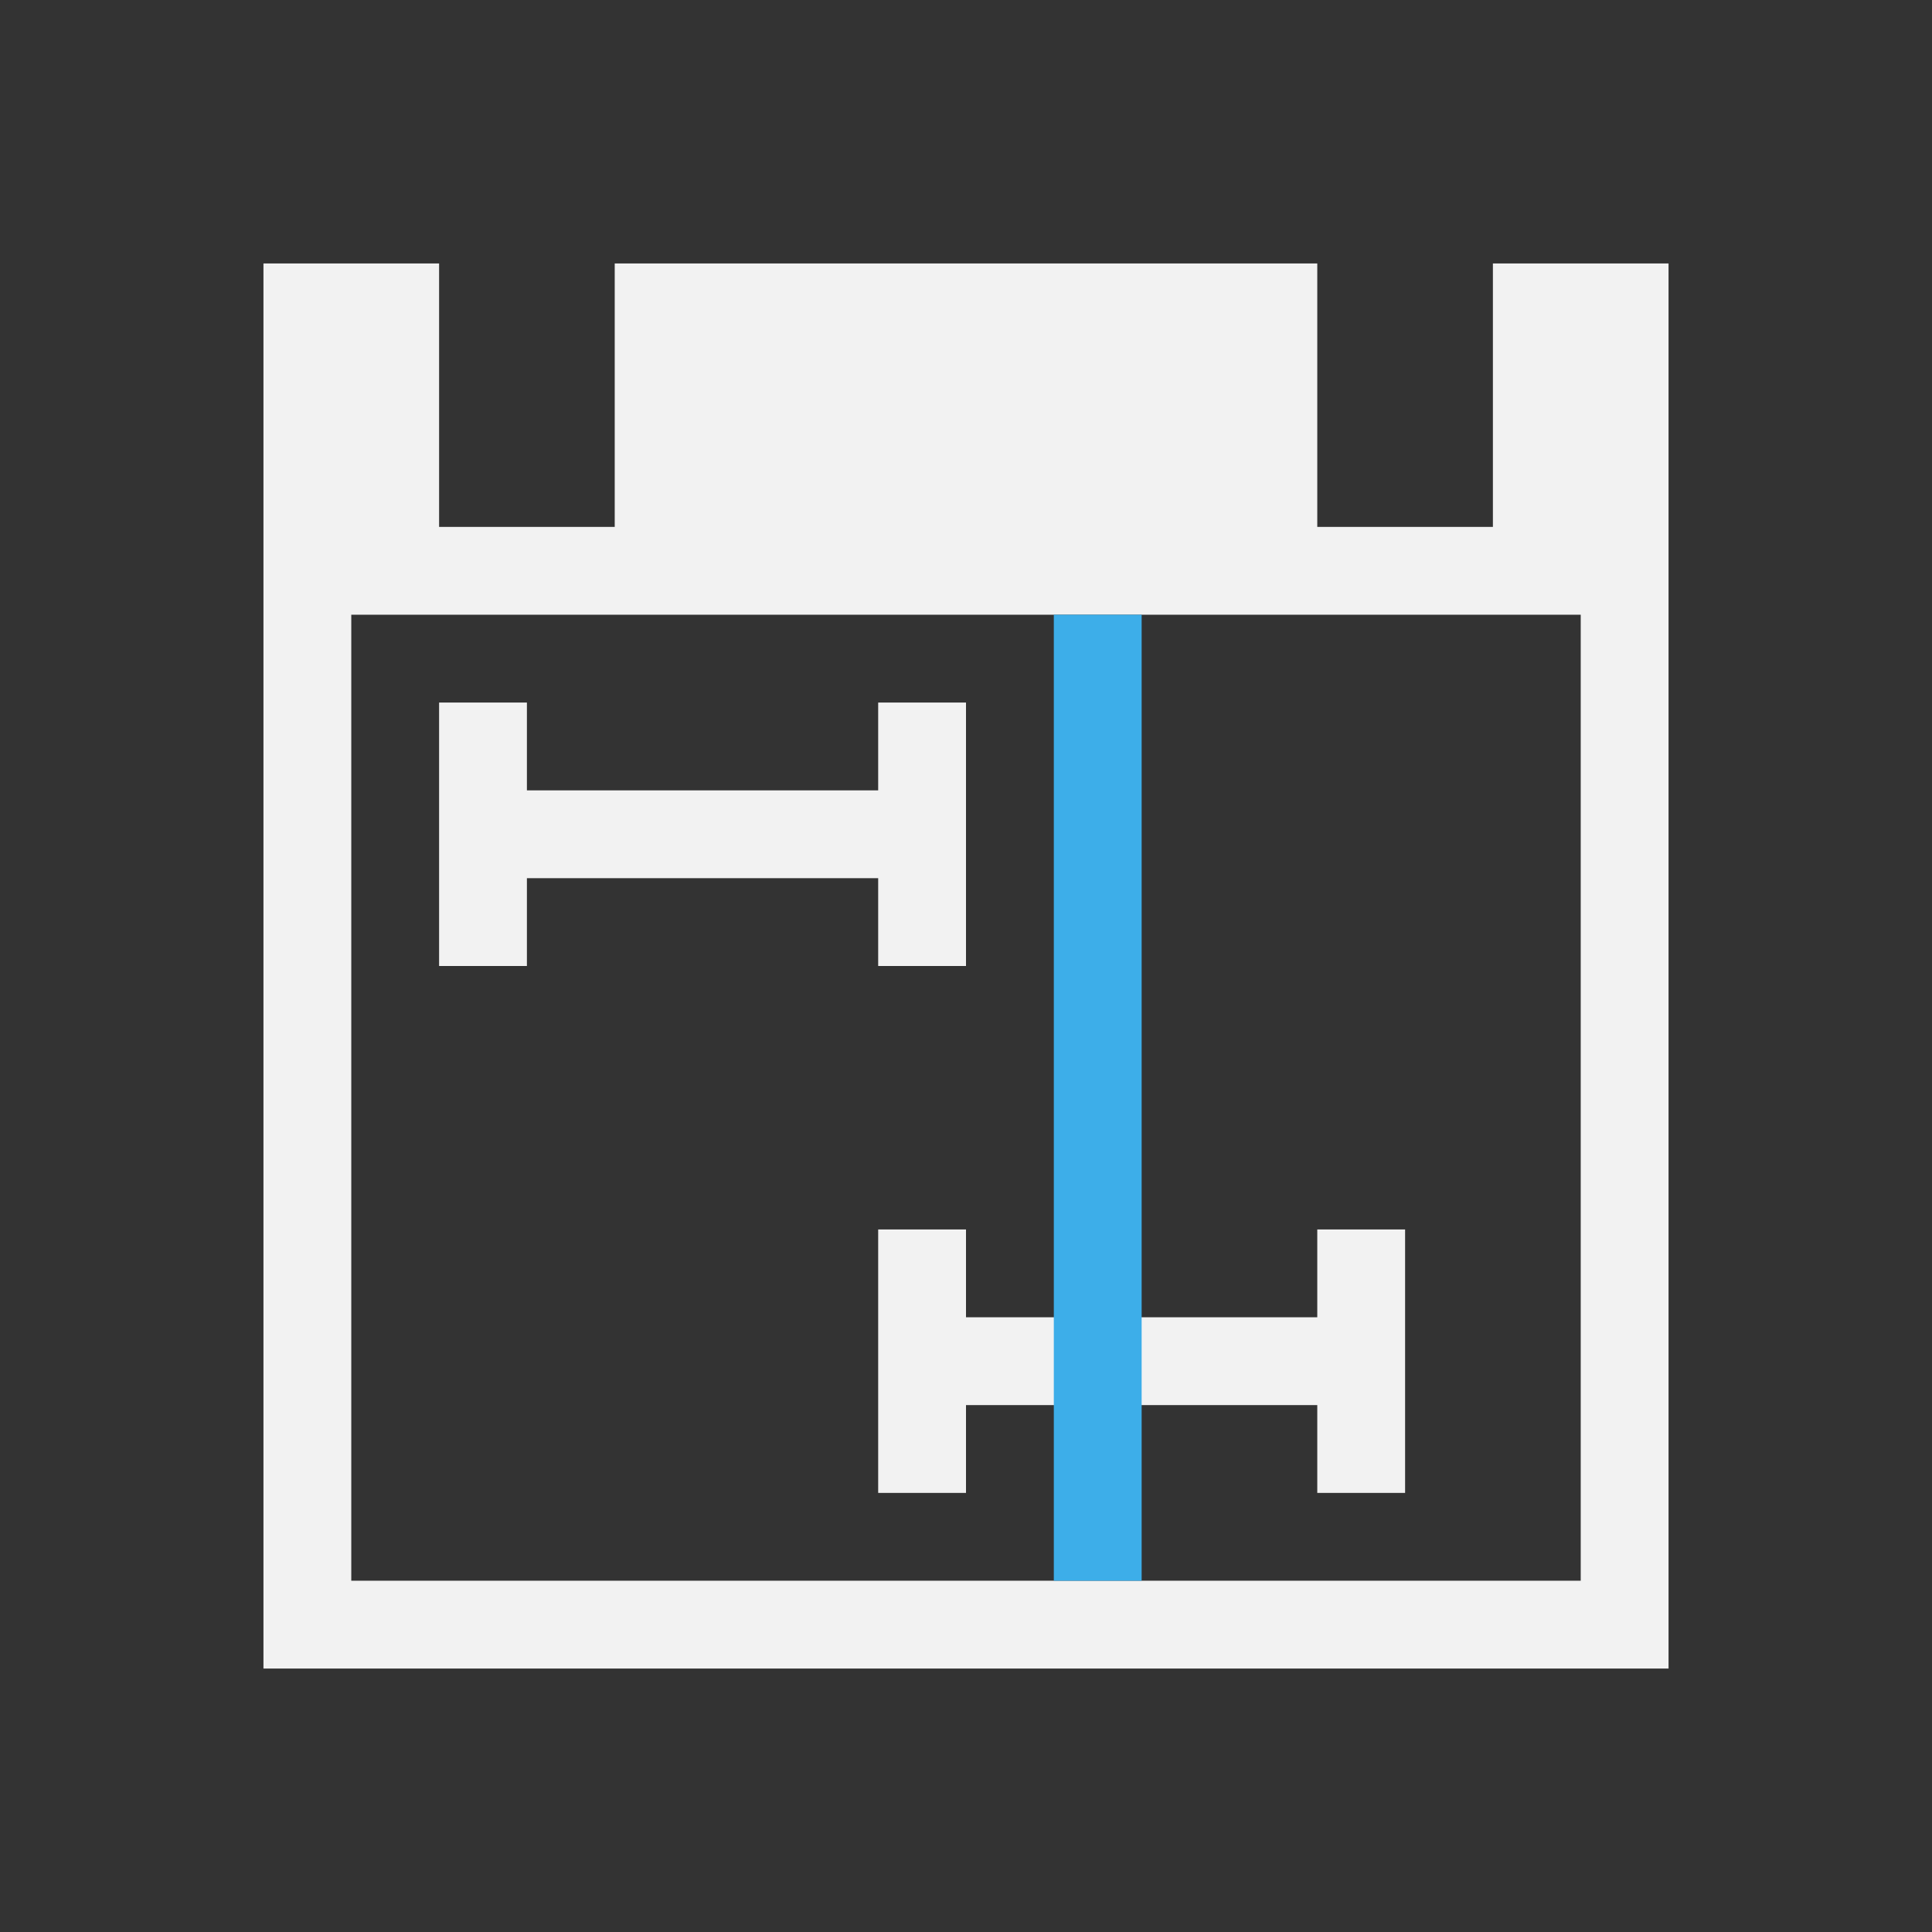<?xml version="1.0" encoding="UTF-8" standalone="no"?>
<svg
   xmlns:dc="http://purl.org/dc/elements/1.1/"
   xmlns:cc="http://creativecommons.org/ns#"
   xmlns:rdf="http://www.w3.org/1999/02/22-rdf-syntax-ns#"
   xmlns:svg="http://www.w3.org/2000/svg"
   xmlns="http://www.w3.org/2000/svg"
   xmlns:sodipodi="http://sodipodi.sourceforge.net/DTD/sodipodi-0.dtd"
   xmlns:inkscape="http://www.inkscape.org/namespaces/inkscape"
   viewBox="0 0 22 22"
   id="svg2"
   version="1.1"
   inkscape:version="0.91 r13725"
   sodipodi:docname="edit-change-type-format.svg">
  <rect x="0" y="0" width="22" height="22" fill="#333333" stroke="none"/>
  <sodipodi:namedview
     pagecolor="#ffffff"
     bordercolor="#666666"
     borderopacity="1"
     objecttolerance="10"
     gridtolerance="10"
     guidetolerance="10"
     inkscape:pageopacity="0"
     inkscape:pageshadow="2"
     inkscape:window-width="703"
     inkscape:window-height="480"
     id="namedview10"
     showgrid="false"
     inkscape:zoom="10.727273"
     inkscape:cx="11"
     inkscape:cy="11"
     inkscape:window-x="0"
     inkscape:window-y="0"
     inkscape:window-maximized="0"
     inkscape:current-layer="svg2" />
  <defs
     id="defs3051">
    <style
       type="text/css"
       id="current-color-scheme">
      .ColorScheme-Text {
        color:#4d4d4d;
      }
      .ColorScheme-Highlight {
        color:#3daee9;
      }
      </style>
  </defs>
  <path
     style="fill:#f2f2f2;fill-opacity:1;stroke:none"
     d="M 3 3 L 3 19 L 19 19 L 19 3 L 17 3 L 17 6 L 15 6 L 15 3 L 7 3 L 7 6 L 5 6 L 5 3 L 3 3 z M 4 7 L 18 7 L 18 18 L 4 18 L 4 7 z M 5 8 L 5 11 L 6 11 L 6 10 L 10 10 L 10 11 L 11 11 L 11 8 L 10 8 L 10 9 L 6 9 L 6 8 L 5 8 z M 10 14 L 10 17 L 11 17 L 11 16 L 15 16 L 15 17 L 16 17 L 16 14 L 15 14 L 15 15 L 11 15 L 11 14 L 10 14 z "
     class="ColorScheme-Text"
     id="path6" />
  <path
     style="fill:currentColor;fill-opacity:1;stroke:none"
     d="m 433.714,532.791 1,0 c 10e-6,0 2e-5,10e-6 2e-5,3e-5 l 0,11 c 0,2e-5 -1e-5,3e-5 -2e-5,3e-5 l -1,0 c -10e-6,0 -3e-5,-10e-6 -3e-5,-3e-5 l 0,-11 c 0,-2e-5 2e-5,-3e-5 3e-5,-3e-5 z"
     class="ColorScheme-Highlight"
     transform="translate(-421.714,-525.791)"
     id="path8" />
</svg>
